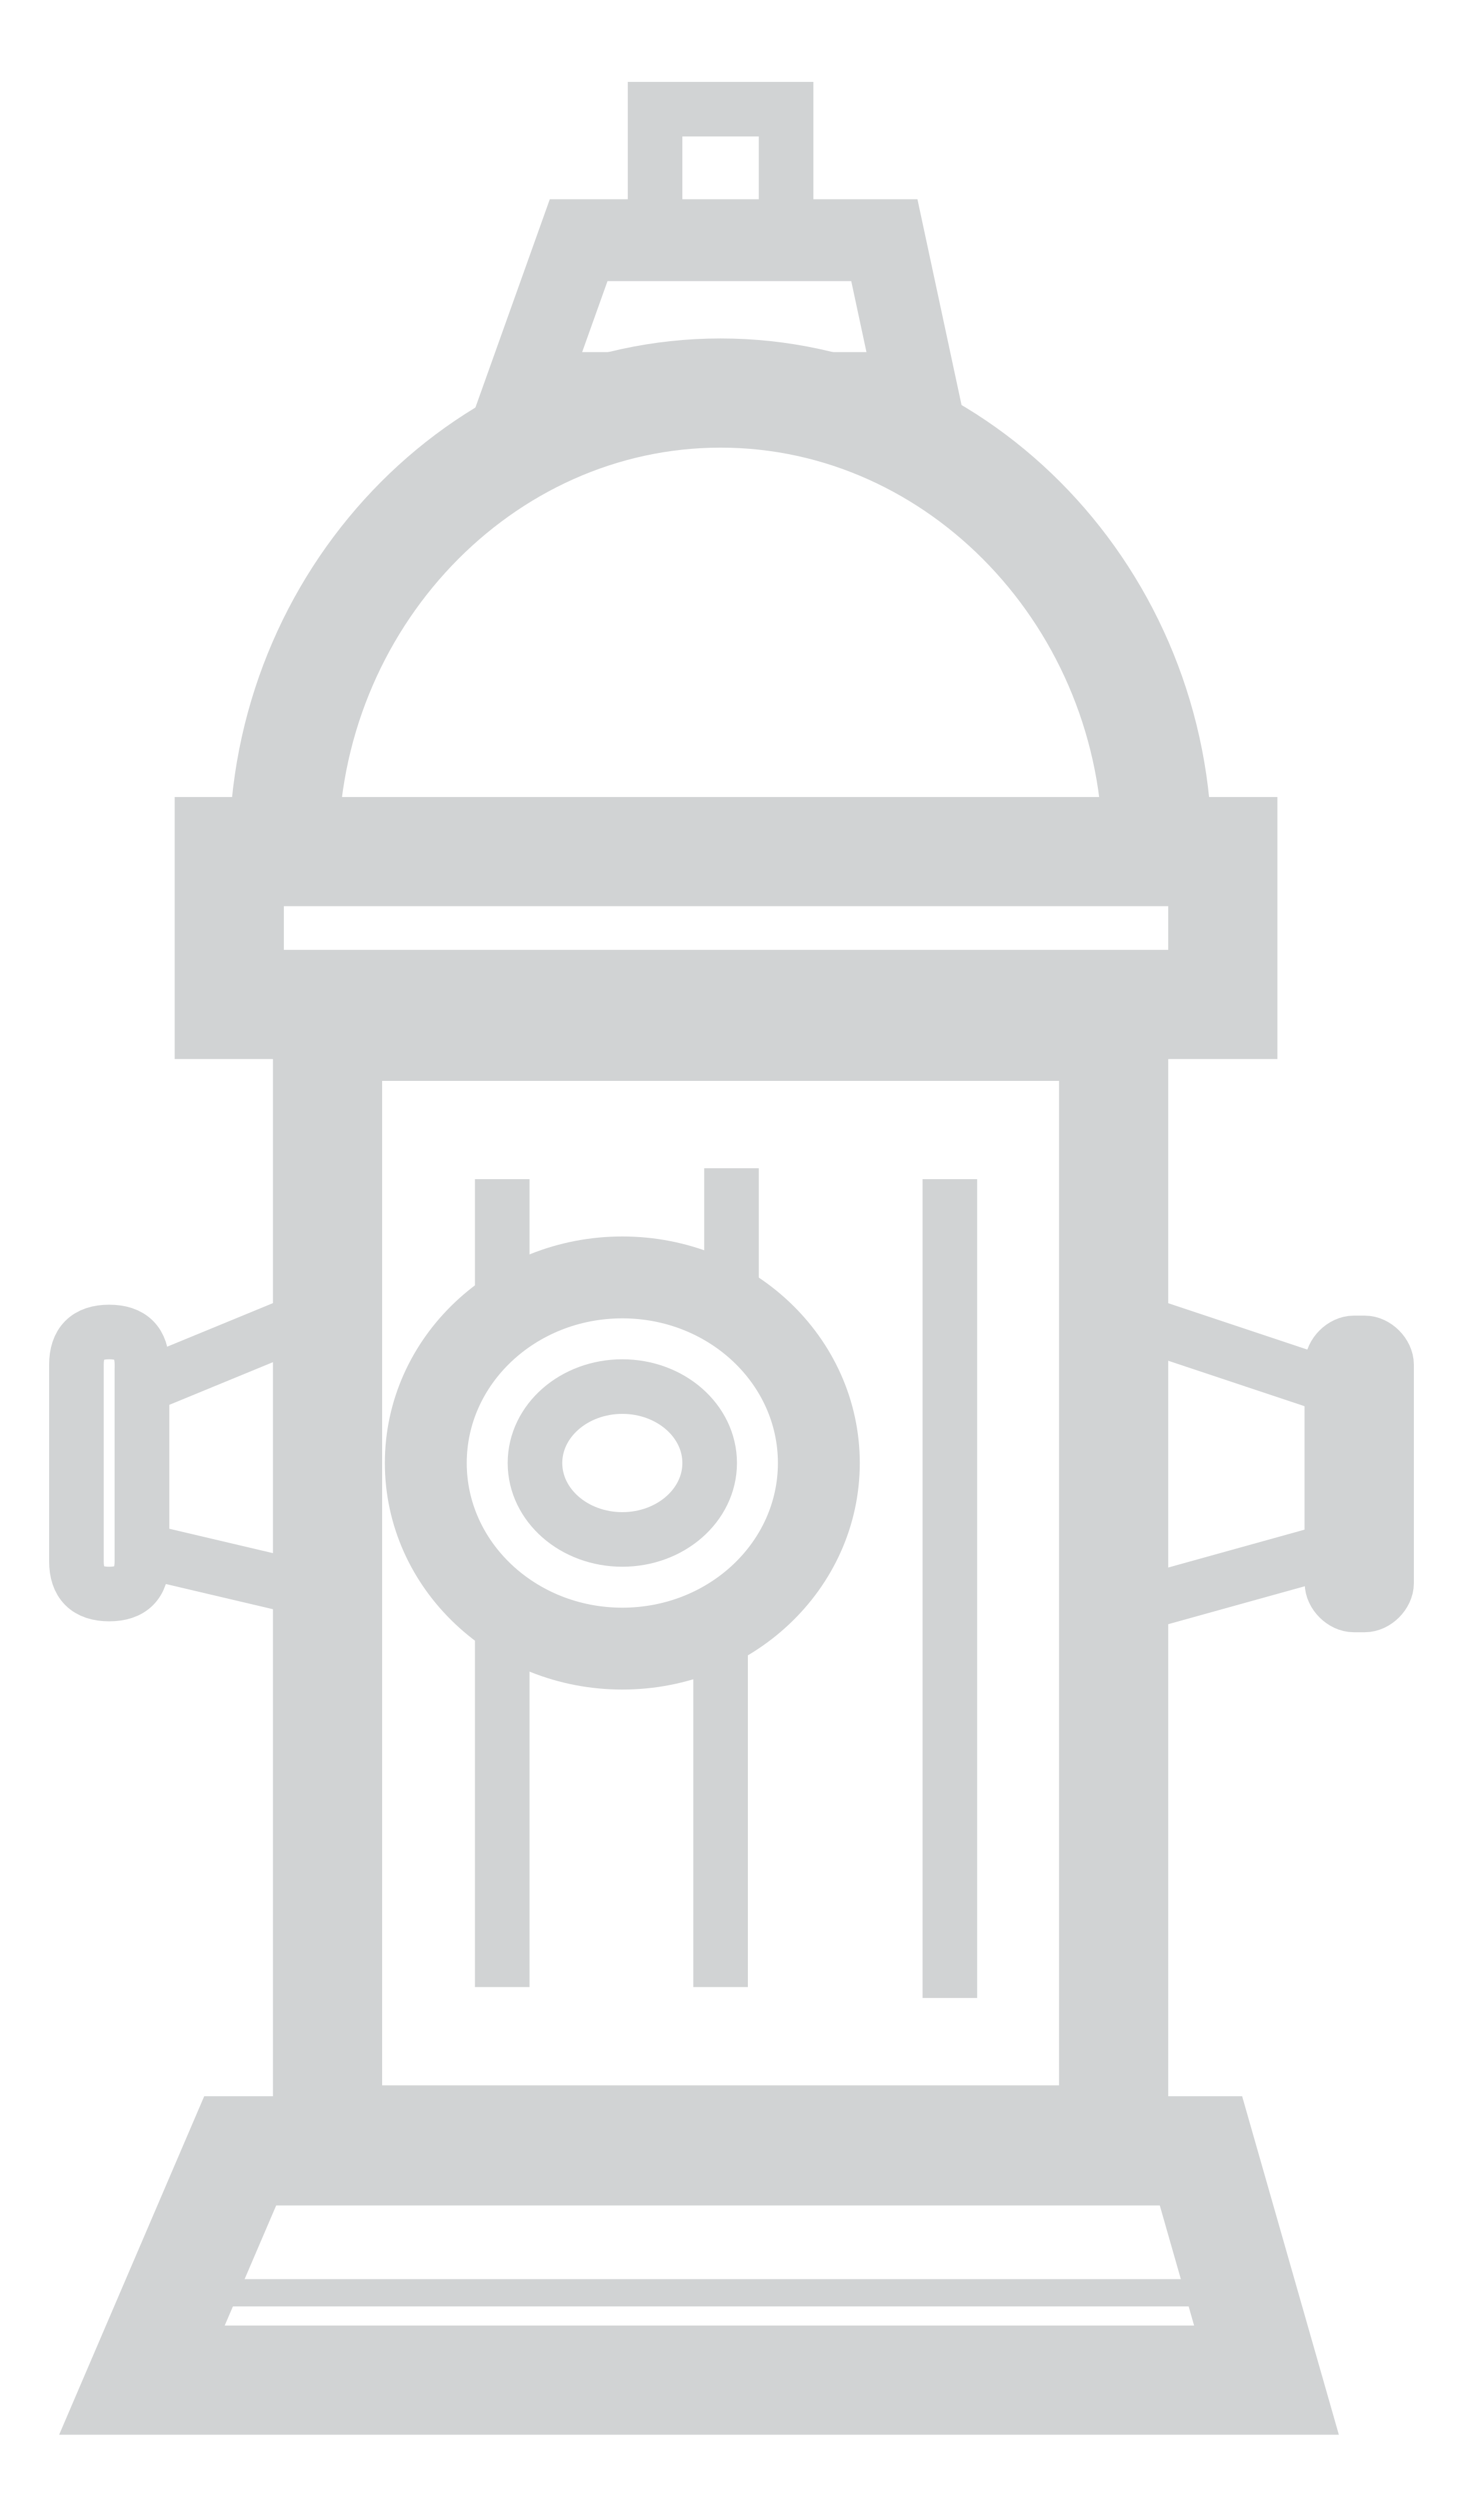 <?xml version="1.0" encoding="utf-8"?>
<!-- Generator: Adobe Illustrator 18.1.1, SVG Export Plug-In . SVG Version: 6.00 Build 0)  -->
<svg version="1.1" id="Layer_1" xmlns="http://www.w3.org/2000/svg" xmlns:xlink="http://www.w3.org/1999/xlink" x="0px" y="0px"
	 viewBox="0 0 13.4 22.9" enable-background="new 0 0 13.4 22.9" xml:space="preserve">
<rect x="3" y="9.4" fill="none" stroke="#D1D3D4" stroke-miterlimit="10" width="7.2" height="10.2"/>
<polygon fill="none" stroke="#D1D3D4" stroke-miterlimit="10" points="11.6,21.8 1.3,21.8 2.2,19.7 11,19.7 "/>
<path fill="none" stroke="#D1D3D4" stroke-miterlimit="10" d="M10.6,7.8c0-2.3-1.8-4.2-4-4.2s-4,1.9-4,4.2"/>
<path fill="none" stroke="#D1D3D4" stroke-miterlimit="10" d="M2.2,7.2"/>
<rect x="2.1" y="7.8" fill="none" stroke="#D1D3D4" stroke-miterlimit="10" width="9.1" height="1.4"/>
<ellipse fill="none" stroke="#D1D3D4" stroke-width="0.75" stroke-miterlimit="10" cx="5.7" cy="13.4" rx="1.8" ry="1.7"/>
<line fill="none" stroke="#D1D3D4" stroke-width="0.5" stroke-miterlimit="10" x1="6.7" y1="10.7" x2="6.7" y2="12.2"/>
<line fill="none" stroke="#D1D3D4" stroke-width="0.5" stroke-miterlimit="10" x1="8.7" y1="10.8" x2="8.7" y2="18.3"/>
<line fill="none" stroke="#D1D3D4" stroke-width="0.5" stroke-miterlimit="10" x1="4.6" y1="10.8" x2="4.6" y2="12.3"/>
<line fill="none" stroke="#D1D3D4" stroke-width="0.5" stroke-miterlimit="10" x1="6.6" y1="15.1" x2="6.6" y2="18.2"/>
<line fill="none" stroke="#D1D3D4" stroke-width="0.5" stroke-miterlimit="10" x1="4.6" y1="14.9" x2="4.6" y2="18.2"/>
<ellipse fill="none" stroke="#D1D3D4" stroke-width="0.5" stroke-miterlimit="10" cx="5.7" cy="13.4" rx="0.8" ry="0.7"/>
<path fill="none" stroke="#D1D3D4" stroke-width="0.5" stroke-miterlimit="10" d="M1,14.6L1,14.6c-0.2,0-0.3-0.1-0.3-0.3v-1.8
	c0-0.2,0.1-0.3,0.3-0.3h0c0.2,0,0.3,0.1,0.3,0.3v1.8C1.3,14.5,1.2,14.6,1,14.6z"/>
<polygon fill="none" stroke="#D1D3D4" stroke-width="0.5" stroke-miterlimit="10" points="3,14.6 1.3,14.2 1.3,12.7 3,12 "/>
<path fill="none" stroke="#D1D3D4" stroke-width="0.5" stroke-miterlimit="10" d="M12.4,14.7h0.1c0.1,0,0.2-0.1,0.2-0.2v-2
	c0-0.1-0.1-0.2-0.2-0.2h-0.1c-0.1,0-0.2,0.1-0.2,0.2v2C12.2,14.6,12.3,14.7,12.4,14.7z"/>
<polyline fill="none" stroke="#D1D3D4" stroke-width="0.5" stroke-miterlimit="10" points="10.4,14.7 12.2,14.2 12.2,12.7 
	10.4,12.1 "/>
<polygon fill="none" stroke="#D1D3D4" stroke-width="0.75" stroke-miterlimit="10" points="8.4,3.6 4.8,3.6 5.3,2.2 8.1,2.2 "/>
<rect x="6" y="1" fill="none" stroke="#D1D3D4" stroke-width="0.5" stroke-miterlimit="10" width="1.2" height="1.2"/>
<line fill="none" stroke="#D1D3D4" stroke-width="0.25" stroke-miterlimit="10" x1="1.8" y1="21" x2="11.2" y2="21"/>
</svg>
